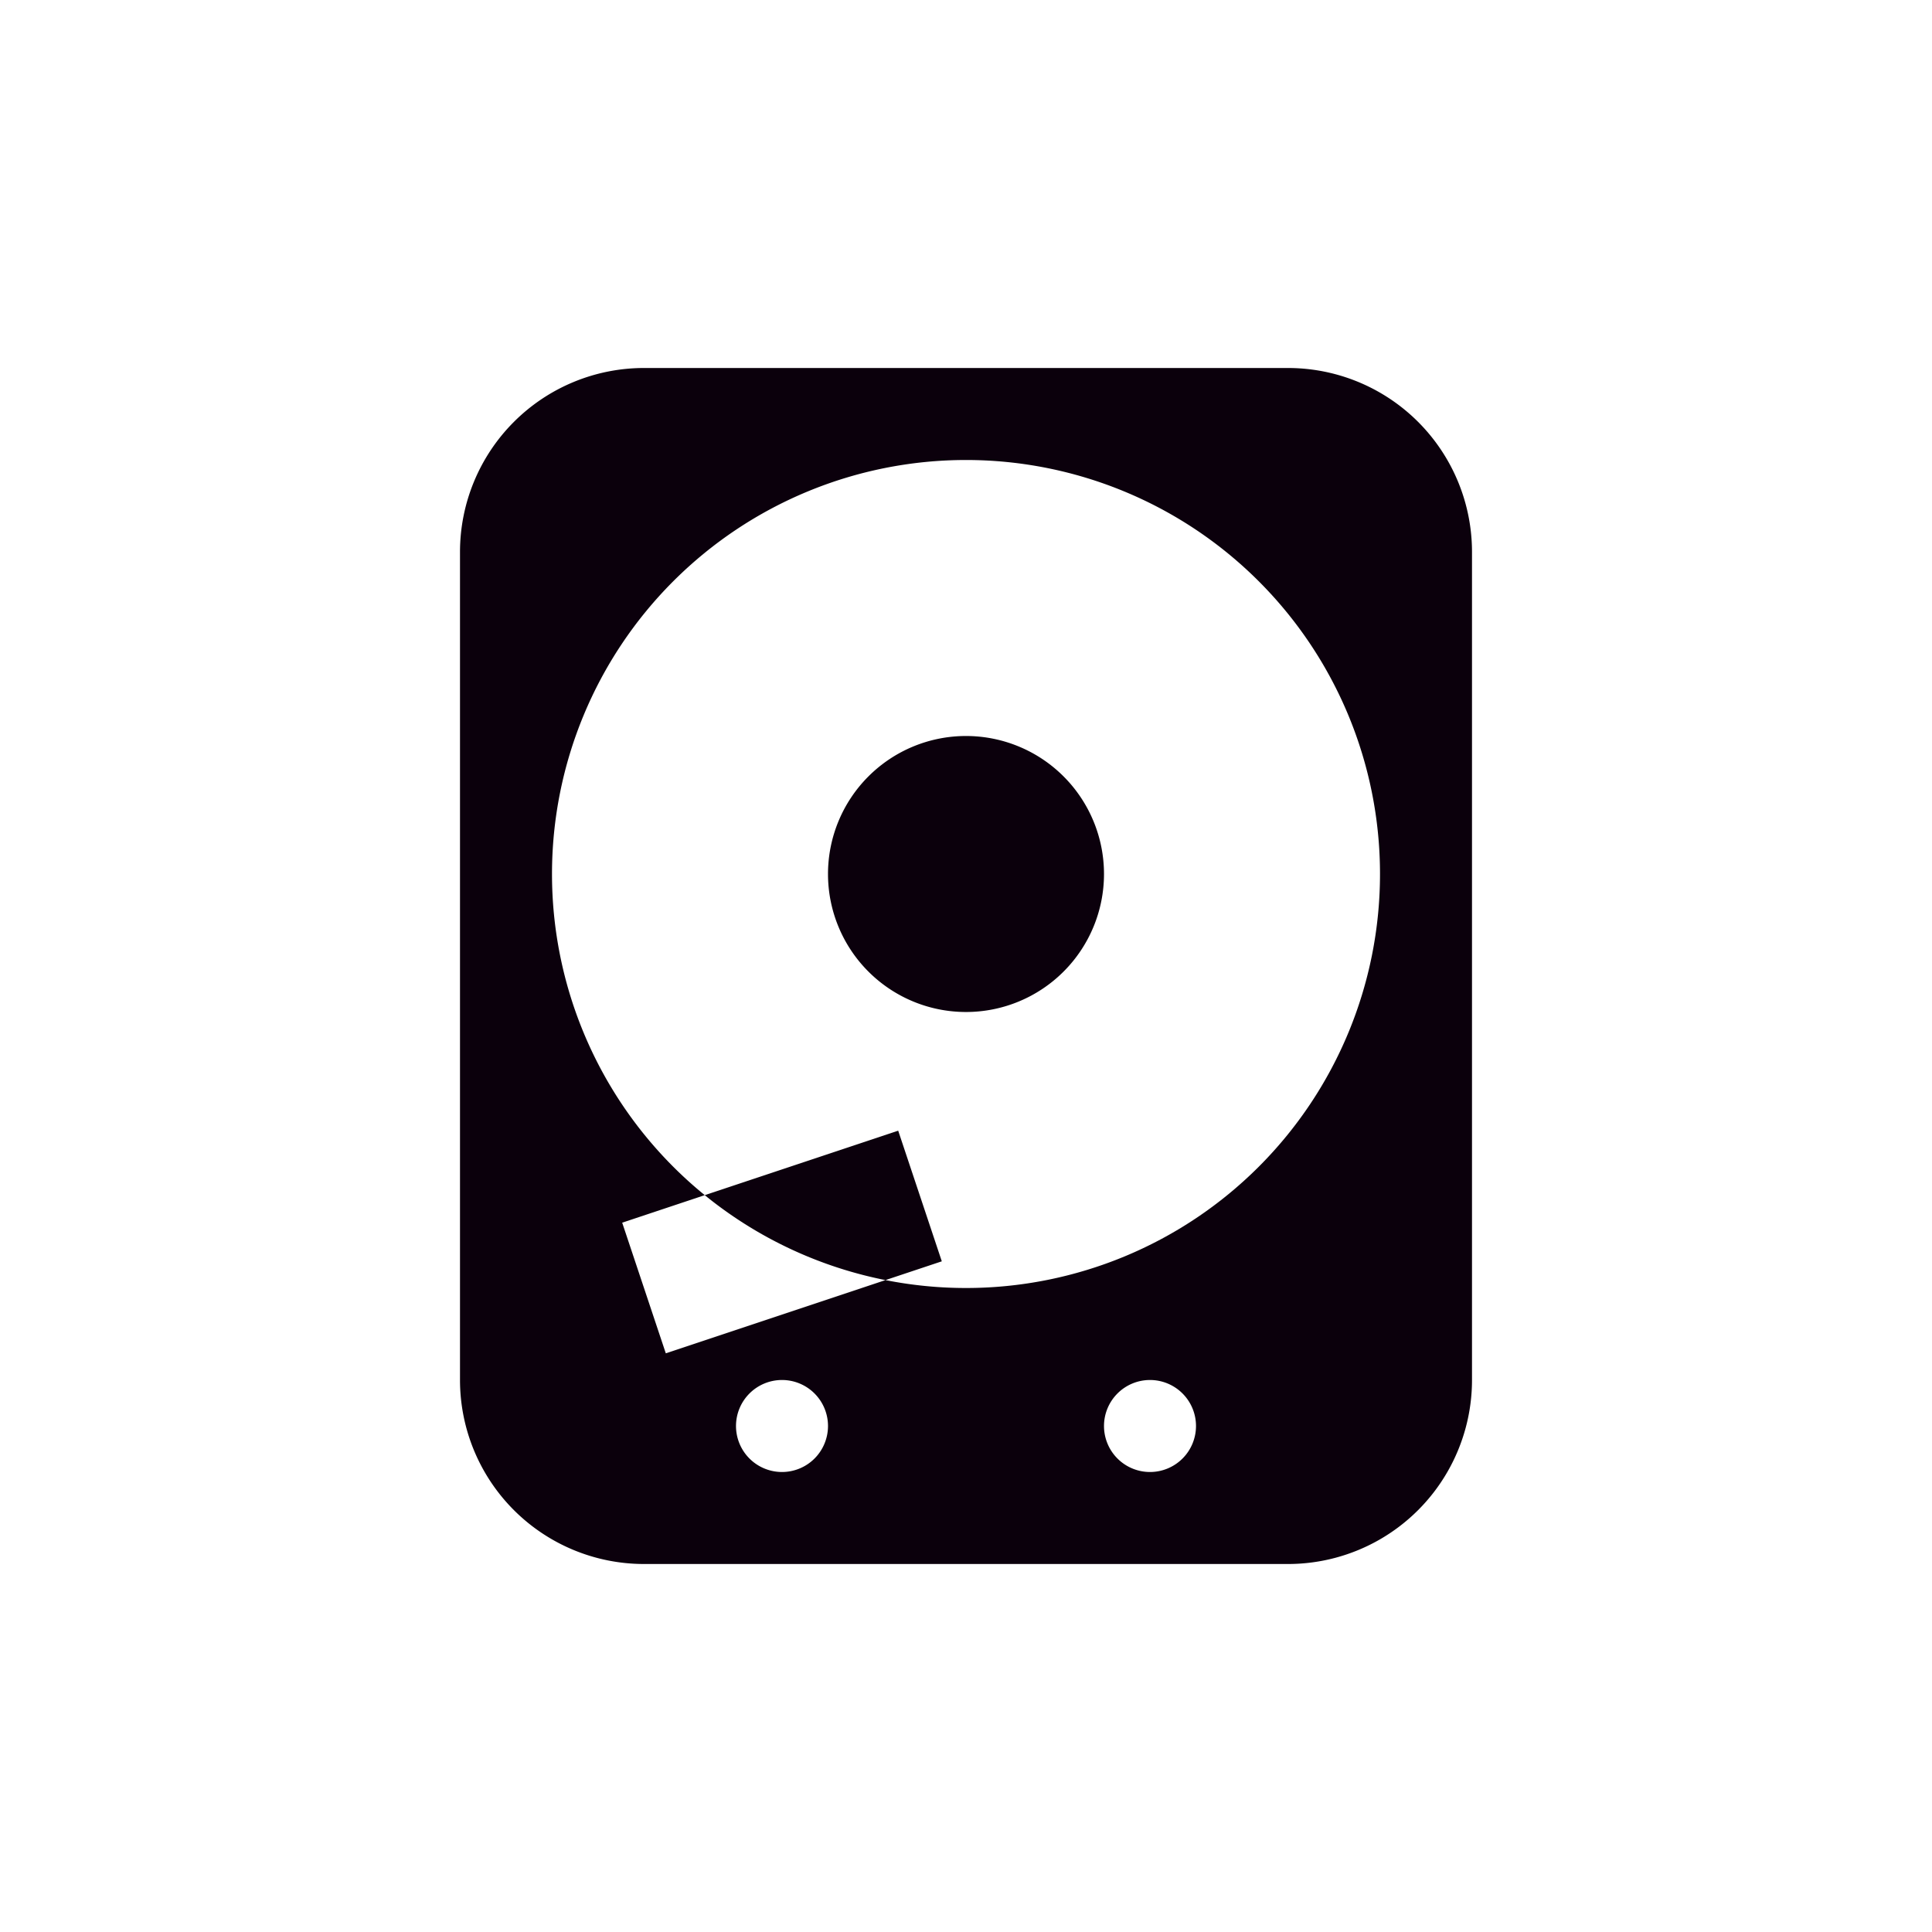 <svg xmlns="http://www.w3.org/2000/svg" width="21" height="21" viewBox="0 0 21 21">
<defs>
    <style>
      .cls-1 {
        fill: #0b000c;
        fill-rule: evenodd;
      }
    </style>
  </defs>
  <path id="Фигура_847" data-name="Фигура 847" class="cls-1" d="M819,1431h7a2,2,0,0,1,2,2v9a2,2,0,0,1-2,2h-7a2,2,0,0,1-2-2v-9A2,2,0,0,1,819,1431Zm3.5,1a4.5,4.5,0,1,1-4.5,4.5A4.5,4.5,0,0,1,822.5,1432Zm0,3a1.5,1.5,0,1,1-1.5,1.5A1.5,1.5,0,0,1,822.5,1435Zm2,7a0.5,0.5,0,1,1-.5.5A0.5,0.5,0,0,1,824.5,1442Zm-4,0a0.5,0.5,0,1,1-.5.5A0.5,0.5,0,0,1,820.5,1442Zm-1.263-.29-0.474-1.42,3-1,0.474,1.42Z" transform="translate(-812 -1427)"/>
</svg>
